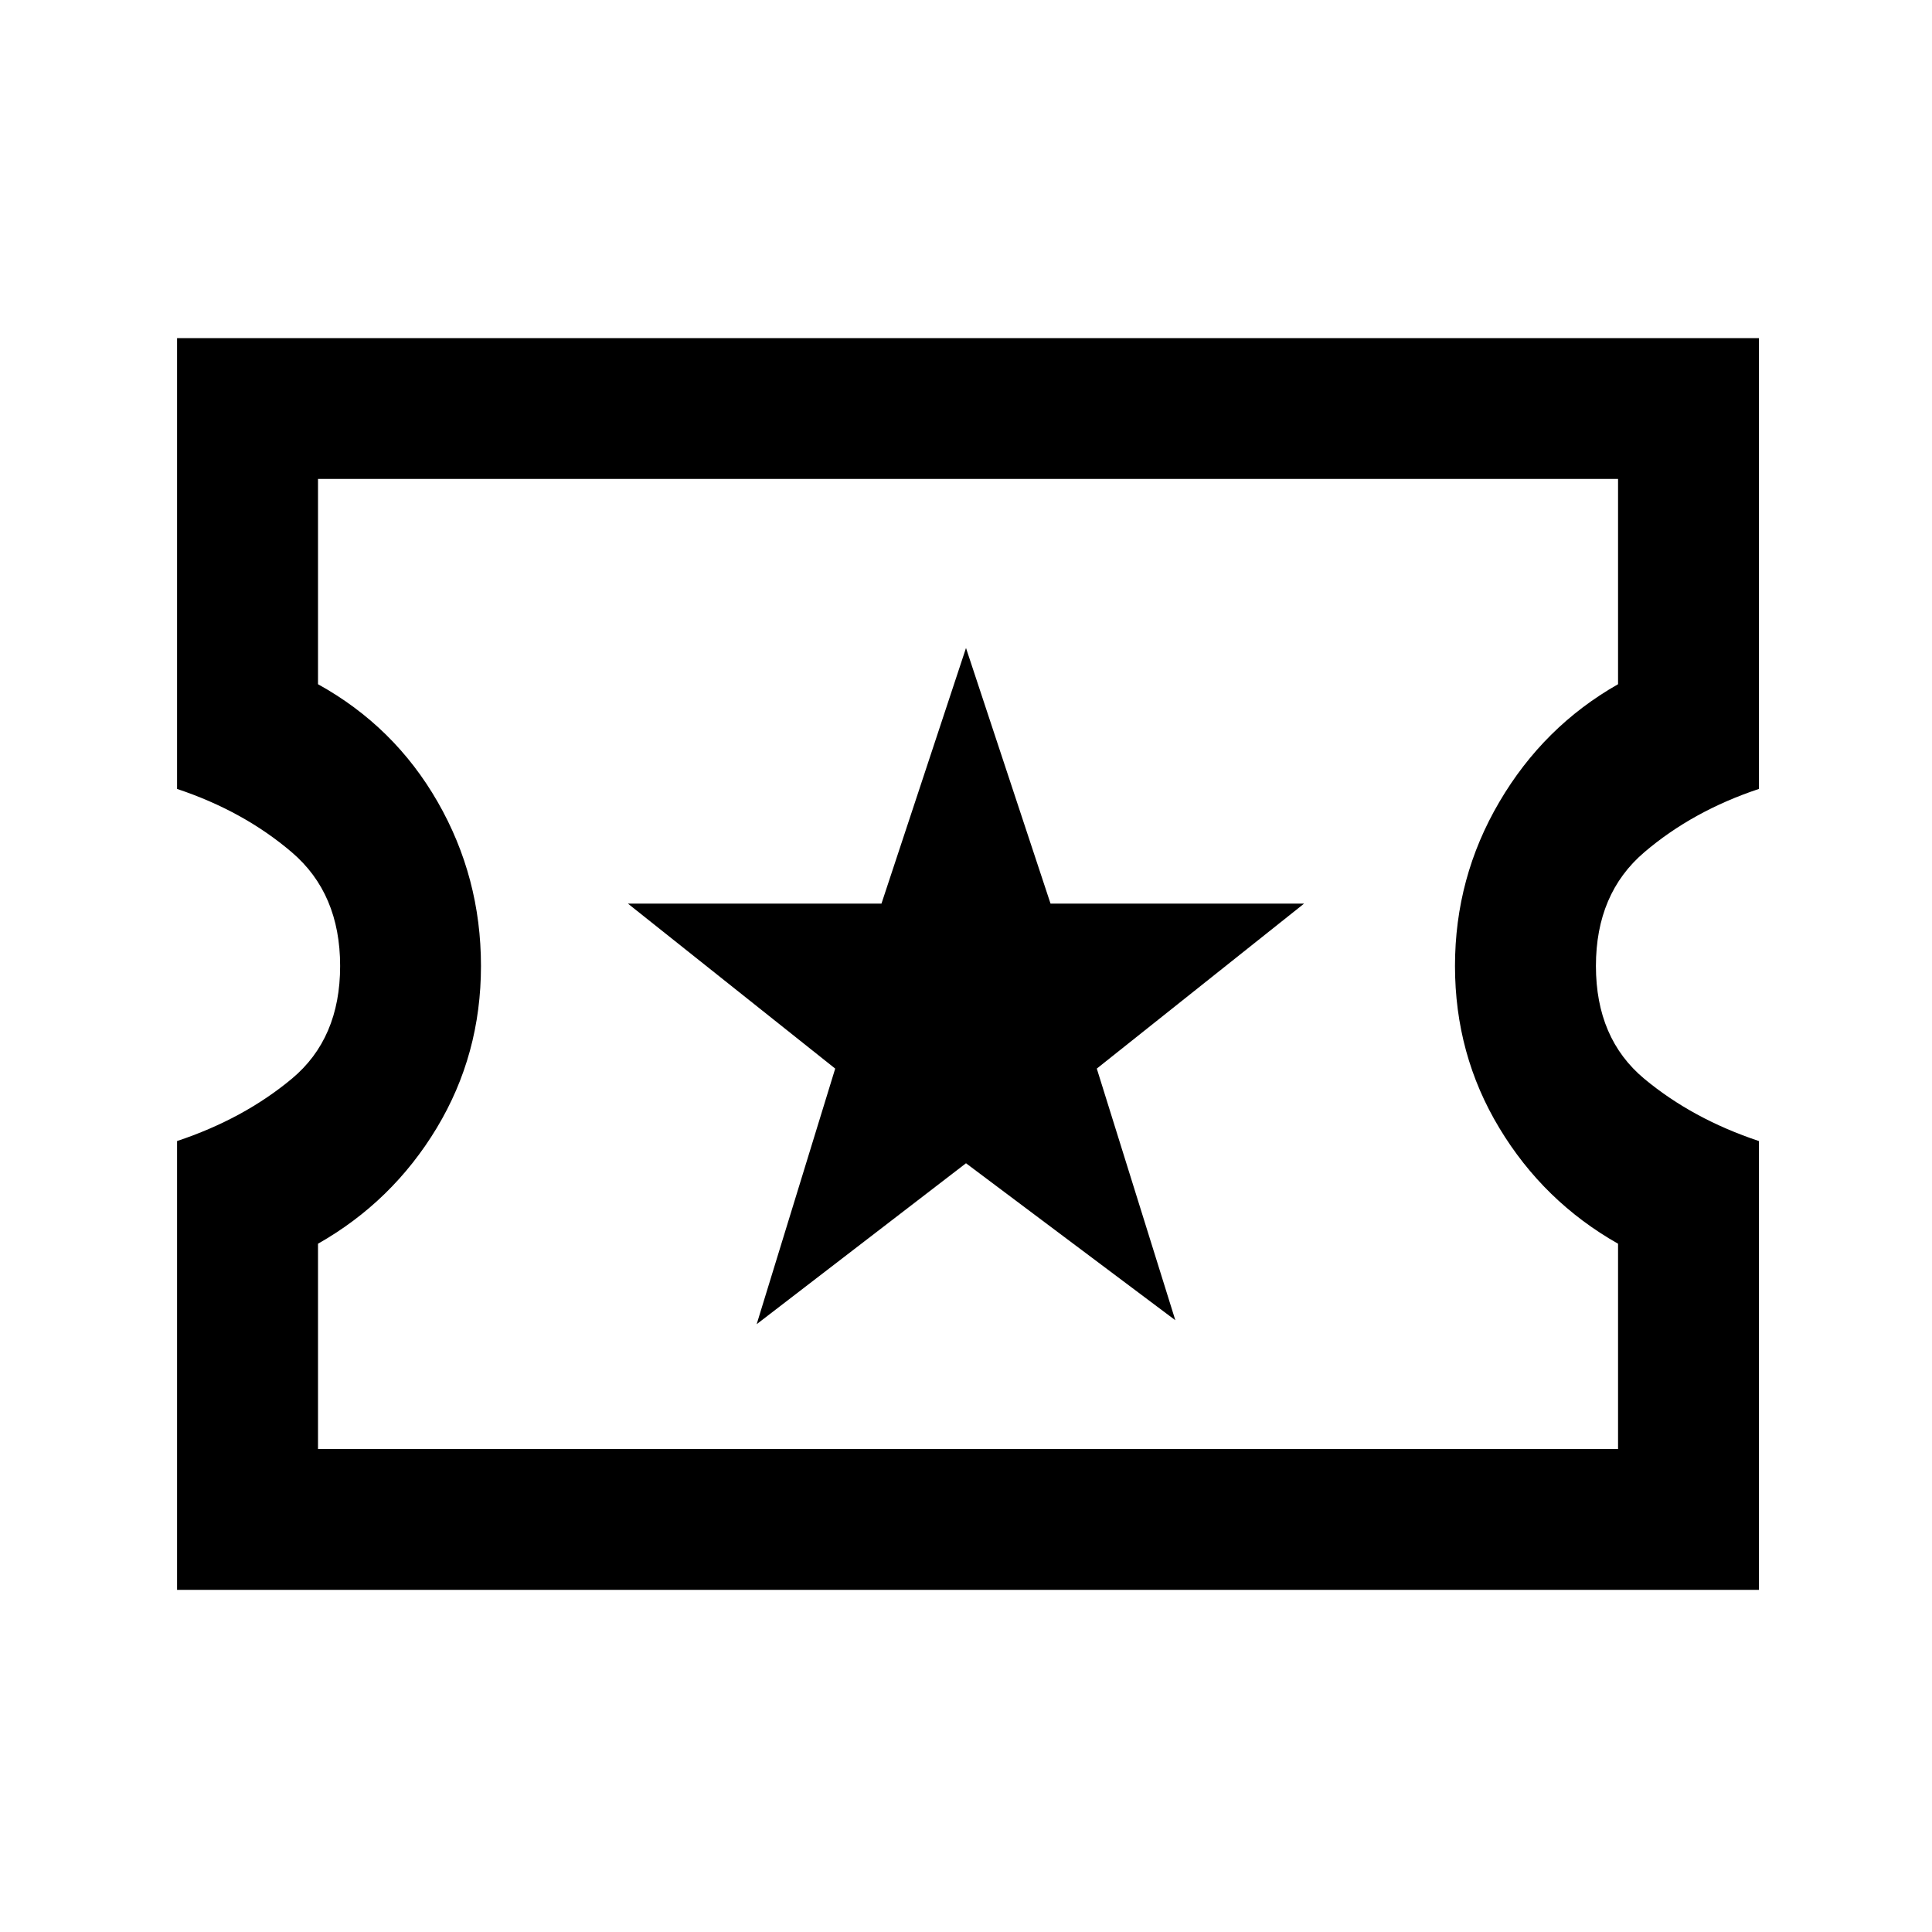 <svg xmlns="http://www.w3.org/2000/svg" height="20" width="20"><path d="M1.833 16.458V11.812Q2.521 11.583 3.021 11.167Q3.521 10.75 3.521 10Q3.521 9.25 3.021 8.823Q2.521 8.396 1.833 8.167V3.5H18.208V8.167Q17.521 8.396 17.021 8.823Q16.521 9.25 16.521 10Q16.521 10.75 17.021 11.167Q17.521 11.583 18.208 11.812V16.458ZM3.292 15H16.75V12.875Q15.979 12.438 15.521 11.677Q15.062 10.917 15.062 10Q15.062 9.083 15.521 8.302Q15.979 7.521 16.75 7.083V4.958H3.292V7.083Q4.083 7.521 4.531 8.302Q4.979 9.083 4.979 10Q4.979 10.917 4.521 11.677Q4.062 12.438 3.292 12.875ZM7.833 13.708 10 12.042 12.167 13.667 11.354 11.062 13.5 9.354H10.875L10 6.708L9.125 9.354H6.5L8.646 11.062ZM10.021 9.979Q10.021 9.979 10.021 9.979Q10.021 9.979 10.021 9.979Q10.021 9.979 10.021 9.979Q10.021 9.979 10.021 9.979Q10.021 9.979 10.021 9.979Q10.021 9.979 10.021 9.979Q10.021 9.979 10.021 9.979Q10.021 9.979 10.021 9.979Z"/></svg>
